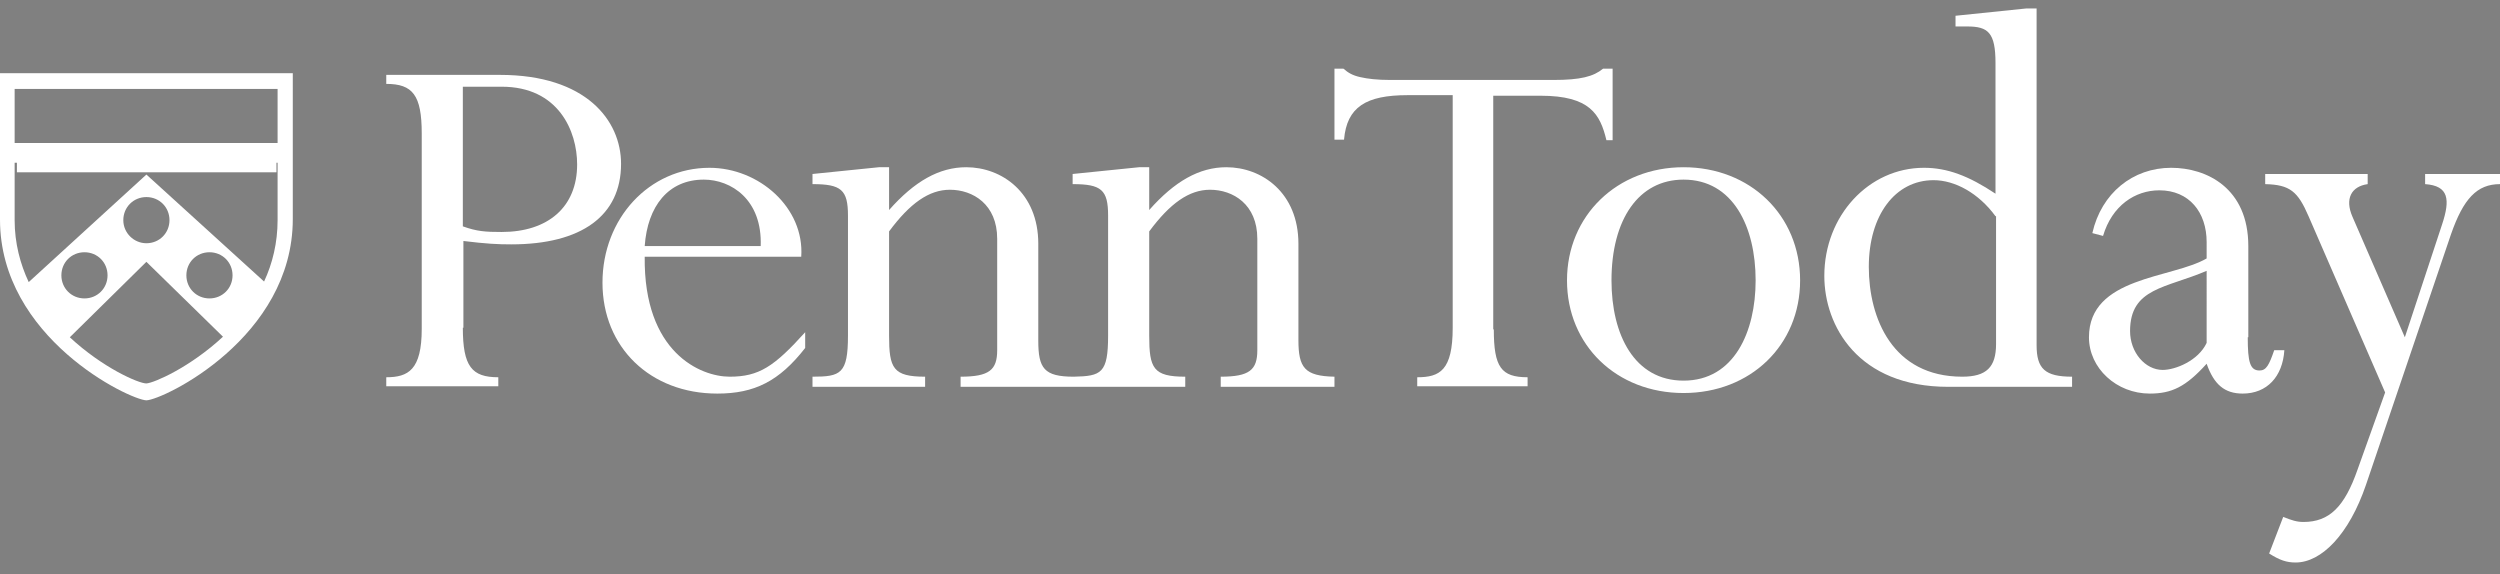 <?xml version="1.0" encoding="utf-8"?>
<!-- Generator: Adobe Illustrator 21.1.0, SVG Export Plug-In . SVG Version: 6.00 Build 0)  -->
<svg version="1.1" id="Layer_1" xmlns="http://www.w3.org/2000/svg" xmlns:xlink="http://www.w3.org/1999/xlink" x="0px" y="0px"
	 viewBox="0 0 444 102" style="enable-background:new 0 0 444 102;" xml:space="preserve">
<rect x="0" y="0" width="444" height="102" fill="#808080" stroke="none"/>
<style type="text/css">
	.st0{fill:#000127;}
	.st1{fill:#000127;stroke:#FFFFFF;stroke-width:2;stroke-linecap:square;stroke-miterlimit:10;}
	.st2{fill:#FFFFFF;stroke:#FFFFFF;stroke-width:2;stroke-linecap:square;stroke-miterlimit:10;}
	.st3{fill:#FFFFFF;}
	.st4{clip-path:url(#SVGID_2_);}
	.st5{clip-path:url(#SVGID_4_);fill:#000127;}
	.st6{clip-path:url(#SVGID_6_);}
	.st7{clip-path:url(#SVGID_8_);fill:#000127;}
	.st8{clip-path:url(#SVGID_10_);}
	.st9{clip-path:url(#SVGID_12_);enable-background:new    ;}
	.st10{clip-path:url(#SVGID_14_);}
	.st11{clip-path:url(#SVGID_16_);}
	.st12{clip-path:url(#SVGID_18_);fill:#000127;}
	.st13{clip-path:url(#SVGID_20_);}
	.st14{clip-path:url(#SVGID_22_);fill:#000127;}
	.st15{clip-path:url(#SVGID_24_);}
	.st16{clip-path:url(#SVGID_26_);fill:#000127;}
	.st17{clip-path:url(#SVGID_28_);}
	.st18{clip-path:url(#SVGID_30_);fill:#000127;}
	.st19{clip-path:url(#SVGID_32_);}
	.st20{clip-path:url(#SVGID_34_);fill:#000127;}
	.st21{clip-path:url(#SVGID_36_);}
	.st22{clip-path:url(#SVGID_38_);fill:#000127;}
	.st23{clip-path:url(#SVGID_40_);}
	.st24{clip-path:url(#SVGID_42_);fill:#000127;}
	.st25{fill:none;}
</style>
<g>
	<line class="st2" x1="48.1" y1="29.6" x2="4" y2="29.6"/>
</g>
<path class="st3" d="M0,13v26C0,60,23,71,26,71.1c3-0.1,26-11.1,26-32.2V13H0z M49.3,15.8v9.6H2.6v-9.6H49.3z M10.9,48.9
	c0-2.3,1.8-4.1,4.1-4.1c2.3,0,4.1,1.8,4.1,4.1c0,2.3-1.8,4.1-4.1,4.1C12.7,53,10.9,51.2,10.9,48.9z M26,68.1
	c-1.4,0-7.8-2.8-13.6-8.2L26,46.5l13.6,13.3C33.8,65.2,27.4,68,26,68.1z M21.9,39.1c0-2.3,1.8-4.1,4.1-4.1c2.3,0,4.1,1.8,4.1,4.1
	c0,2.3-1.8,4.1-4.1,4.1C23.8,43.2,21.9,41.4,21.9,39.1z M37.2,53c-2.3,0-4.1-1.8-4.1-4.1c0-2.3,1.8-4.1,4.1-4.1
	c2.3,0,4.1,1.8,4.1,4.1C41.3,51.2,39.5,53,37.2,53z M49.3,39.1c0,4-0.9,7.7-2.4,10.9L26,31L5.1,50.1c-1.5-3.2-2.5-6.9-2.5-11V30
	v-1.1h46.7V30V39.1z"/>
<path class="st3" d="M82.2,58.2c0,6.9,1.6,8.8,6.3,8.8v1.6H68.6V67c3.9,0,6.3-1.3,6.3-8.6V23.7c0-6.8-1.6-8.8-6.3-8.8v-1.6h20.2
	c15.3,0,21.5,8.1,21.5,15.8c0,9.2-7,14.3-19.5,14.3c-2.4,0-4.4-0.1-8.5-0.6V58.2z M82.2,40.2c2.5,0.9,4,1,6.9,1
	c8.2,0,13.4-4.4,13.4-12c0-5.9-3.3-13.8-13.4-13.8h-6.9V40.2z"/>
<path class="st3" d="M114.5,45.6c-0.2,17,9.9,21.3,15.1,21.3c5.2,0,7.9-1.8,13.4-7.9v2.8c-4.6,5.9-9,8.1-15.6,8.1
	c-11.9,0-20.4-8.2-20.4-19.7c0-11.4,8.3-20.4,19-20.4c8.8,0,16.9,7.1,16.3,15.8H114.5z M135.1,43.7c0.3-8.3-5.3-11.8-10.1-11.8
	c-6.3,0-10,4.7-10.5,11.8H135.1z"/>
<path class="st3" d="M230.6,60.4V43.3c0-9.1-6.5-13.6-12.8-13.6c-4.8,0-9.2,2.5-13.7,7.6v-7.6h-1.8l-11.8,1.2v1.8
	c5.1,0,6.3,1,6.3,5.6v21.3c0,6.7-1.2,7.2-6.1,7.3c-5.3,0-6.3-1.5-6.3-6.4V43.3c0-9.1-6.5-13.6-12.8-13.6c-4.8,0-9.2,2.5-13.7,7.6
	v-7.6h-1.8l-11.8,1.2v1.8c5.1,0,6.3,1,6.3,5.6v21.3c0,6.8-1.3,7.3-6.3,7.3v1.8h20v-1.8c-5.7,0-6.4-1.5-6.4-7.3V41.1
	c3.7-5,7.1-7.4,10.8-7.4c4.1,0,8.4,2.6,8.4,8.7v19.8c0,3.5-1.4,4.7-6.5,4.7v1.8h19.9h0.3h19.7v-1.8c-5.7,0-6.4-1.5-6.4-7.3V41.1
	c3.7-5,7.1-7.4,10.8-7.4c4.1,0,8.4,2.6,8.4,8.7v19.8c0,3.5-1.4,4.7-6.5,4.7v1.8H237v-1.8C231.7,66.8,230.6,65.3,230.6,60.4z"/>
<path class="st3" d="M265.3,58.5c0,6.7,1.3,8.5,6,8.5v1.6h-19.6V67c4,0,6.3-1.2,6.3-8.8V16.9h-8c-7.4,0-10.8,2.1-11.3,7.9H237V12.2
	h1.6c0.8,0.7,1.6,1.2,3,1.5c1.3,0.3,3,0.5,5.3,0.5h29c4.8,0,7.1-0.6,8.8-2h1.7v12.7h-1.1c-1.1-4.6-2.9-7.9-11.7-7.9h-8.4V58.5z"/>
<path class="st3" d="M299,69.8c-11.9,0-20.7-8.5-20.7-20c0-11.5,8.9-20.1,20.7-20.1s20.7,8.5,20.7,20.1
	C319.7,61.3,310.9,69.8,299,69.8z M299,31.9c-8,0-12.8,7.1-12.8,17.9c0,9.7,4.1,17.8,12.8,17.8c9,0,12.8-8.7,12.8-17.8
	C311.8,40.3,307.8,31.9,299,31.9z"/>
<path class="st3" d="M361.7,61.3c0,4.2,1.5,5.6,6.3,5.6v1.8h-22c-16,0-22-10.8-22-19.7c0-10.7,7.9-19.2,17.7-19.2
	c4.1,0,7.9,1.4,12.7,4.6V11.2c0-5.4-1.3-6.5-5-6.5h-2.1V2.8l12.6-1.3h1.8V61.3z M354.4,38.4c-3-4.1-7.2-6.4-11-6.4
	c-6.8,0-11.5,6.2-11.5,15.4c0,9.1,4.2,19.5,16.6,19.5c4.3,0,6-1.7,6-5.8V38.4z"/>
<path class="st3" d="M399.2,59.9c0,4.4,0.4,5.9,2.1,5.9c1.2,0,1.7-1,2.6-3.6h1.8c-0.3,4.7-3.1,7.7-7.4,7.7c-3.2,0-5.1-1.6-6.4-5.3
	c-3.7,4.1-6.2,5.3-10.1,5.3c-5.9,0-10.8-4.5-10.8-10c0-10.8,14.7-10.4,20.9-14V43c0-5.3-3.1-9.2-8.4-9.2c-4.3,0-8.4,2.7-10,8.1
	l-1.9-0.5c1.6-7.1,7.2-11.6,14-11.6c6.3,0,13.7,3.6,13.7,13.9V59.9z M391.9,48.1c-7.2,3.1-13.6,3-13.6,10.7c0,3.8,2.7,6.9,5.8,6.9
	c2.2,0,6.3-1.6,7.8-4.8V48.1z"/>
<path class="st3" d="M427.1,59.9l6.6-20c1.5-4.5,1.2-6.9-3-7.2v-1.8H444v1.8c-4.1,0-6.5,2.6-8.7,8.9l-15.1,44.5
	c-3,8.8-7.9,13.8-12.5,13.8c-1.6,0-2.8-0.4-4.7-1.6l2.5-6.5c1.5,0.6,2.4,0.9,3.6,0.9c4.6,0,7.3-2.7,9.6-9.3l4.9-13.7l-13.6-31.3
	c-1.9-4.4-3.3-5.6-7.7-5.7v-1.8h18.2v1.8c-2.9,0.4-4.1,2.6-2.7,5.8L427.1,59.9z"/>
<g>
	<defs>
		<path id="SVGID_1_" d="M-646.1-229.6c2.2,0,4-1.8,4-4c0-2.2-1.8-4-4-4c-2.2,0-4,1.8-4,4C-650-231.4-648.2-229.6-646.1-229.6z
			 M-660.8-243c0,2.2,1.8,4,4,4c2.2,0,4-1.8,4-4c0-2.2-1.8-4-4-4C-659.1-247-660.8-245.2-660.8-243z M-667.5-237.5c-2.2,0-4,1.8-4,4
			c0,2.2,1.8,4,4,4c2.2,0,4-1.8,4-4C-663.6-235.8-665.3-237.5-667.5-237.5z M-682-268.2h50.1v25.1c0,20.3-22.2,31-25.1,31.1
			c-2.8-0.1-25.1-10.7-25.1-31.1V-268.2z M-656.9-215c-1.4,0-7.5-2.7-13.1-7.9l13.1-12.9l13.1,12.8
			C-649.4-217.8-655.6-215.1-656.9-215z M-634.4-251.8v8.8c0,3.9-0.9,7.4-2.4,10.5l-20.1-18.3l-20.2,18.4c-1.5-3.1-2.4-6.6-2.4-10.6
			v-8.8v-13.8h45.1V-251.8z"/>
	</defs>
	<use xlink:href="#SVGID_1_"  style="overflow:visible;fill-rule:evenodd;clip-rule:evenodd;fill:#000127;"/>
	<clipPath id="SVGID_2_">
		<use xlink:href="#SVGID_1_"  style="overflow:visible;"/>
	</clipPath>
	<g class="st4">
		<defs>
			<rect id="SVGID_3_" x="-1709" y="-329.6" width="2456.5" height="6359.7"/>
		</defs>
		<use xlink:href="#SVGID_3_"  style="overflow:visible;fill:#000127;"/>
		<clipPath id="SVGID_4_">
			<use xlink:href="#SVGID_3_"  style="overflow:visible;"/>
		</clipPath>
	</g>
</g>
<g>
	<defs>
		<path id="SVGID_5_" d="M-412.3-268.1v-1.6h16.6v1.6c-2.7,0-4.5,0.6-5.5,1.9c-1,1.2-1.5,3.5-1.5,6.8v44.7h-1.6l-39-47.8v38.7
			c0,2.7,0.6,4.7,1.7,5.8c1.1,1.2,3,1.8,5.6,1.8v1.6h-16.7v-1.6c2.7,0,4.4-0.7,5.4-2.1c0.9-1.4,1.4-3.8,1.4-7.3v-32.2
			c0-3.5-0.6-6-1.9-7.5c-1.3-1.5-3.3-2.4-6.2-2.7v-1.6h14.1l34.5,42.8V-259c0-3.4-0.5-5.7-1.4-7.1
			C-408-267.4-409.7-268.1-412.3-268.1"/>
	</defs>
	<use xlink:href="#SVGID_5_"  style="overflow:visible;fill-rule:evenodd;clip-rule:evenodd;fill:#000127;"/>
	<clipPath id="SVGID_6_">
		<use xlink:href="#SVGID_5_"  style="overflow:visible;"/>
	</clipPath>
	<g class="st6">
		<defs>
			<rect id="SVGID_7_" x="-1709" y="-329.6" width="2456.5" height="6359.7"/>
		</defs>
		<use xlink:href="#SVGID_7_"  style="overflow:visible;fill:#000127;"/>
		<clipPath id="SVGID_8_">
			<use xlink:href="#SVGID_7_"  style="overflow:visible;"/>
		</clipPath>
	</g>
</g>
<g>
	<defs>
		<rect id="SVGID_9_" x="-395.6" y="-249.6" width="32.4" height="36"/>
	</defs>
	<use xlink:href="#SVGID_9_"  style="overflow:visible;fill-rule:evenodd;clip-rule:evenodd;fill:#000127;"/>
	<clipPath id="SVGID_10_">
		<use xlink:href="#SVGID_9_"  style="overflow:visible;"/>
	</clipPath>
	<g class="st8">
		<defs>
			<rect id="SVGID_11_" x="-1709" y="-329.6" width="2456.5" height="6359.7"/>
		</defs>
		<use xlink:href="#SVGID_11_"  style="overflow:visible;fill:#000127;"/>
		<clipPath id="SVGID_12_">
			<use xlink:href="#SVGID_11_"  style="overflow:visible;"/>
		</clipPath>
	</g>
</g>
<g>
	<defs>
		<path id="SVGID_19_" d="M-347.2-248.5v1.6c-2.4,0.1-3.6,0.7-3.6,2c0.1,1,0.4,2,0.8,3l7.7,19.1l8-20.5c-0.5-1.1-1.2-2-2-2.8
			c-0.9-0.5-1.9-0.8-2.9-0.7v-1.6h16.4v1.6c-2.9,0.1-4.4,1-4.4,2.7c0,0.8,0.2,1.5,0.5,2.2l7.6,19.2l7-17.8c0.5-1.1,0.8-2.2,0.8-3.4
			c0-1.8-1.4-2.8-4.3-2.8v-1.5h13.2v1.6c-2.4,0-4,0.4-4.9,1.1c-1.3,1.5-2.4,3.2-3,5.1l-10.6,26.8h-1.6l-10.8-26.8l-10.6,26.8h-1.6
			l-12-29.3c-1-2.5-3.1-3.7-6.2-3.7v-1.6H-347.2z"/>
	</defs>
	<use xlink:href="#SVGID_19_"  style="overflow:visible;fill-rule:evenodd;clip-rule:evenodd;fill:#000127;"/>
	<clipPath id="SVGID_14_">
		<use xlink:href="#SVGID_19_"  style="overflow:visible;"/>
	</clipPath>
	<g class="st10">
		<defs>
			<rect id="SVGID_21_" x="-1709" y="-329.6" width="2456.5" height="6359.7"/>
		</defs>
		<use xlink:href="#SVGID_21_"  style="overflow:visible;fill:#000127;"/>
		<clipPath id="SVGID_16_">
			<use xlink:href="#SVGID_21_"  style="overflow:visible;"/>
		</clipPath>
	</g>
</g>
<g>
	<defs>
		<path id="SVGID_23_" d="M-280.8-249.6v10.5h-1.9c-0.2-2.3-1.2-4.5-2.8-6.2c-1.5-1.5-3.5-2.4-5.7-2.3c-1.5-0.1-2.9,0.4-4.1,1.2
			c-1,0.8-1.6,2.1-1.5,3.4c0,1.3,0.5,2.6,1.4,3.6c1.8,1.6,4,2.9,6.2,3.7c4.2,1.9,6.9,3.7,8.2,5.4c1.4,1.8,2.1,4,2,6.2
			c0,2.8-1.1,5.5-3.2,7.4c-2,2-4.8,3.2-7.6,3.1c-2.1-0.2-4.1-0.7-5.9-1.6c-0.8-0.4-1.7-0.7-2.7-0.8c-0.6,0-1.1,0.2-1.5,0.7
			c-0.4,0.5-0.7,1-0.7,1.6h-1.7v-11.6h1.6c0.5,2.8,1.8,5.4,3.9,7.3c1.9,1.7,4.4,2.7,7,2.7c1.6,0,3.1-0.6,4.2-1.7
			c1.1-1.1,1.7-2.6,1.7-4.2c0-1.5-0.5-3-1.6-4.2c-1.1-1.2-3.4-2.6-6.9-4.1c-3.9-1.7-6.5-3.3-7.8-4.8c-1.3-1.5-1.9-3.5-1.9-5.4
			c0-2.6,1.1-5.1,3.1-6.9c2-1.9,4.6-2.9,7.3-2.9c1.5,0,2.9,0.4,4.3,0.9c0.8,0.4,1.7,0.6,2.7,0.7c1,0,1.8-0.7,2-1.6L-280.8-249.6z"/>
	</defs>
	<use xlink:href="#SVGID_23_"  style="overflow:visible;fill-rule:evenodd;clip-rule:evenodd;fill:#000127;"/>
	<clipPath id="SVGID_18_">
		<use xlink:href="#SVGID_23_"  style="overflow:visible;"/>
	</clipPath>
	<g style="clip-path:url(#SVGID_18_);">
		<defs>
			<rect id="SVGID_25_" x="-1709" y="-329.6" width="2456.5" height="6359.7"/>
		</defs>
		<use xlink:href="#SVGID_25_"  style="overflow:visible;fill:#000127;"/>
		<clipPath id="SVGID_20_">
			<use xlink:href="#SVGID_25_"  style="overflow:visible;"/>
		</clipPath>
	</g>
</g>
<g>
	<defs>
		<path id="SVGID_27_" d="M-598.5-225.2c0,6.8,1.6,8.7,6.2,8.7v1.6h-19.8v-1.6c3.9,0,6.2-1.2,6.2-8.6v-34.6c0-6.7-1.6-8.7-6.2-8.7
			v-1.7h20.1c15.2,0,21.4,8.1,21.4,15.7c0,9.1-6.9,14.3-19.5,14.3c-2.8,0-5.7-0.2-8.5-0.6V-225.2z M-598.5-243.1
			c2.2,0.8,4.5,1.1,6.8,1c8.2,0,13.4-4.4,13.4-11.9c0-5.9-3.3-13.7-13.4-13.7h-6.8V-243.1z"/>
	</defs>
	<use xlink:href="#SVGID_27_"  style="overflow:visible;fill-rule:evenodd;clip-rule:evenodd;fill:#000127;"/>
	<clipPath id="SVGID_22_">
		<use xlink:href="#SVGID_27_"  style="overflow:visible;"/>
	</clipPath>
	<g style="clip-path:url(#SVGID_22_);">
		<defs>
			<rect id="SVGID_29_" x="-1709" y="-329.6" width="2456.5" height="6359.7"/>
		</defs>
		<use xlink:href="#SVGID_29_"  style="overflow:visible;fill:#000127;"/>
		<clipPath id="SVGID_24_">
			<use xlink:href="#SVGID_29_"  style="overflow:visible;"/>
		</clipPath>
	</g>
</g>
<g>
	<defs>
		<path id="SVGID_31_" d="M-569.3-235.6c-0.2,15.3,9,19.2,13.6,19.2c4.6,0,7.1-1.6,12-7.1v2.5c-4.1,5.3-8.1,7.3-14.1,7.3
			c-10.7,0-18.4-7.4-18.4-17.7c0-10.3,7.5-18.3,17.1-18.3c7.9,0,15.2,6.4,14.7,14.3L-569.3-235.6z M-550.7-237.2
			c0.3-7.5-4.8-10.6-9.1-10.6c-5.7,0-9.1,4.2-9.4,10.6H-550.7z"/>
	</defs>
	<use xlink:href="#SVGID_31_"  style="overflow:visible;fill-rule:evenodd;clip-rule:evenodd;fill:#000127;"/>
	<clipPath id="SVGID_26_">
		<use xlink:href="#SVGID_31_"  style="overflow:visible;"/>
	</clipPath>
	<g style="clip-path:url(#SVGID_26_);">
		<defs>
			<rect id="SVGID_33_" x="-1709" y="-329.6" width="2456.5" height="6359.7"/>
		</defs>
		<use xlink:href="#SVGID_33_"  style="overflow:visible;fill:#000127;"/>
		<clipPath id="SVGID_28_">
			<use xlink:href="#SVGID_33_"  style="overflow:visible;"/>
		</clipPath>
	</g>
</g>
<g>
	<defs>
		<path id="SVGID_35_" d="M-507.3-222.2c0,4.4,1,5.8,5.8,5.8v1.6h-18.2v-1.6c4.6,0,5.9-1.1,5.9-4.2v-17.8c0.3-4-2.8-7.5-6.8-7.8
			c-0.3,0-0.5,0-0.8,0c-3.4,0-6.4,2.1-9.7,6.6v16.6c0,5.2,0.7,6.5,5.8,6.5v1.6h-18v-1.6c4.5,0,5.7-0.4,5.7-6.5v-19.2
			c0-4.1-1.1-5-5.7-5v-1.7l10.6-1h1.6v6.8c4-4.6,8-6.8,12.3-6.8c5.7,0,11.5,4,11.5,12.2L-507.3-222.2z"/>
	</defs>
	<use xlink:href="#SVGID_35_"  style="overflow:visible;fill-rule:evenodd;clip-rule:evenodd;fill:#000127;"/>
	<clipPath id="SVGID_30_">
		<use xlink:href="#SVGID_35_"  style="overflow:visible;"/>
	</clipPath>
	<g style="clip-path:url(#SVGID_30_);">
		<defs>
			<rect id="SVGID_37_" x="-1709" y="-329.6" width="2456.5" height="6359.7"/>
		</defs>
		<use xlink:href="#SVGID_37_"  style="overflow:visible;fill:#000127;"/>
		<clipPath id="SVGID_32_">
			<use xlink:href="#SVGID_37_"  style="overflow:visible;"/>
		</clipPath>
	</g>
</g>
<g>
	<defs>
		<path id="SVGID_39_" d="M-465.6-222.2c0,4.4,1,5.8,5.8,5.8v1.6H-478v-1.6c4.6,0,5.9-1.1,5.9-4.2v-17.8c0.3-4-2.8-7.5-6.8-7.8
			c-0.3,0-0.5,0-0.8,0c-3.4,0-6.4,2.1-9.7,6.6v16.6c0,5.2,0.7,6.5,5.8,6.5v1.6h-18v-1.6c4.5,0,5.7-0.4,5.7-6.5v-19.2
			c0-4.1-1.1-5-5.7-5v-1.7l10.6-1.1h1.6v6.8c4.1-4.6,8-6.8,12.3-6.8c5.7,0,11.6,4,11.6,12.2V-222.2z"/>
	</defs>
	<use xlink:href="#SVGID_39_"  style="overflow:visible;fill-rule:evenodd;clip-rule:evenodd;fill:#000127;"/>
	<clipPath id="SVGID_34_">
		<use xlink:href="#SVGID_39_"  style="overflow:visible;"/>
	</clipPath>
	<g style="clip-path:url(#SVGID_34_);">
		<defs>
			<rect id="SVGID_41_" x="-1709" y="-329.6" width="2456.5" height="6359.7"/>
		</defs>
		<use xlink:href="#SVGID_41_"  style="overflow:visible;fill:#000127;"/>
		<clipPath id="SVGID_36_">
			<use xlink:href="#SVGID_41_"  style="overflow:visible;"/>
		</clipPath>
	</g>
</g>
</svg>
